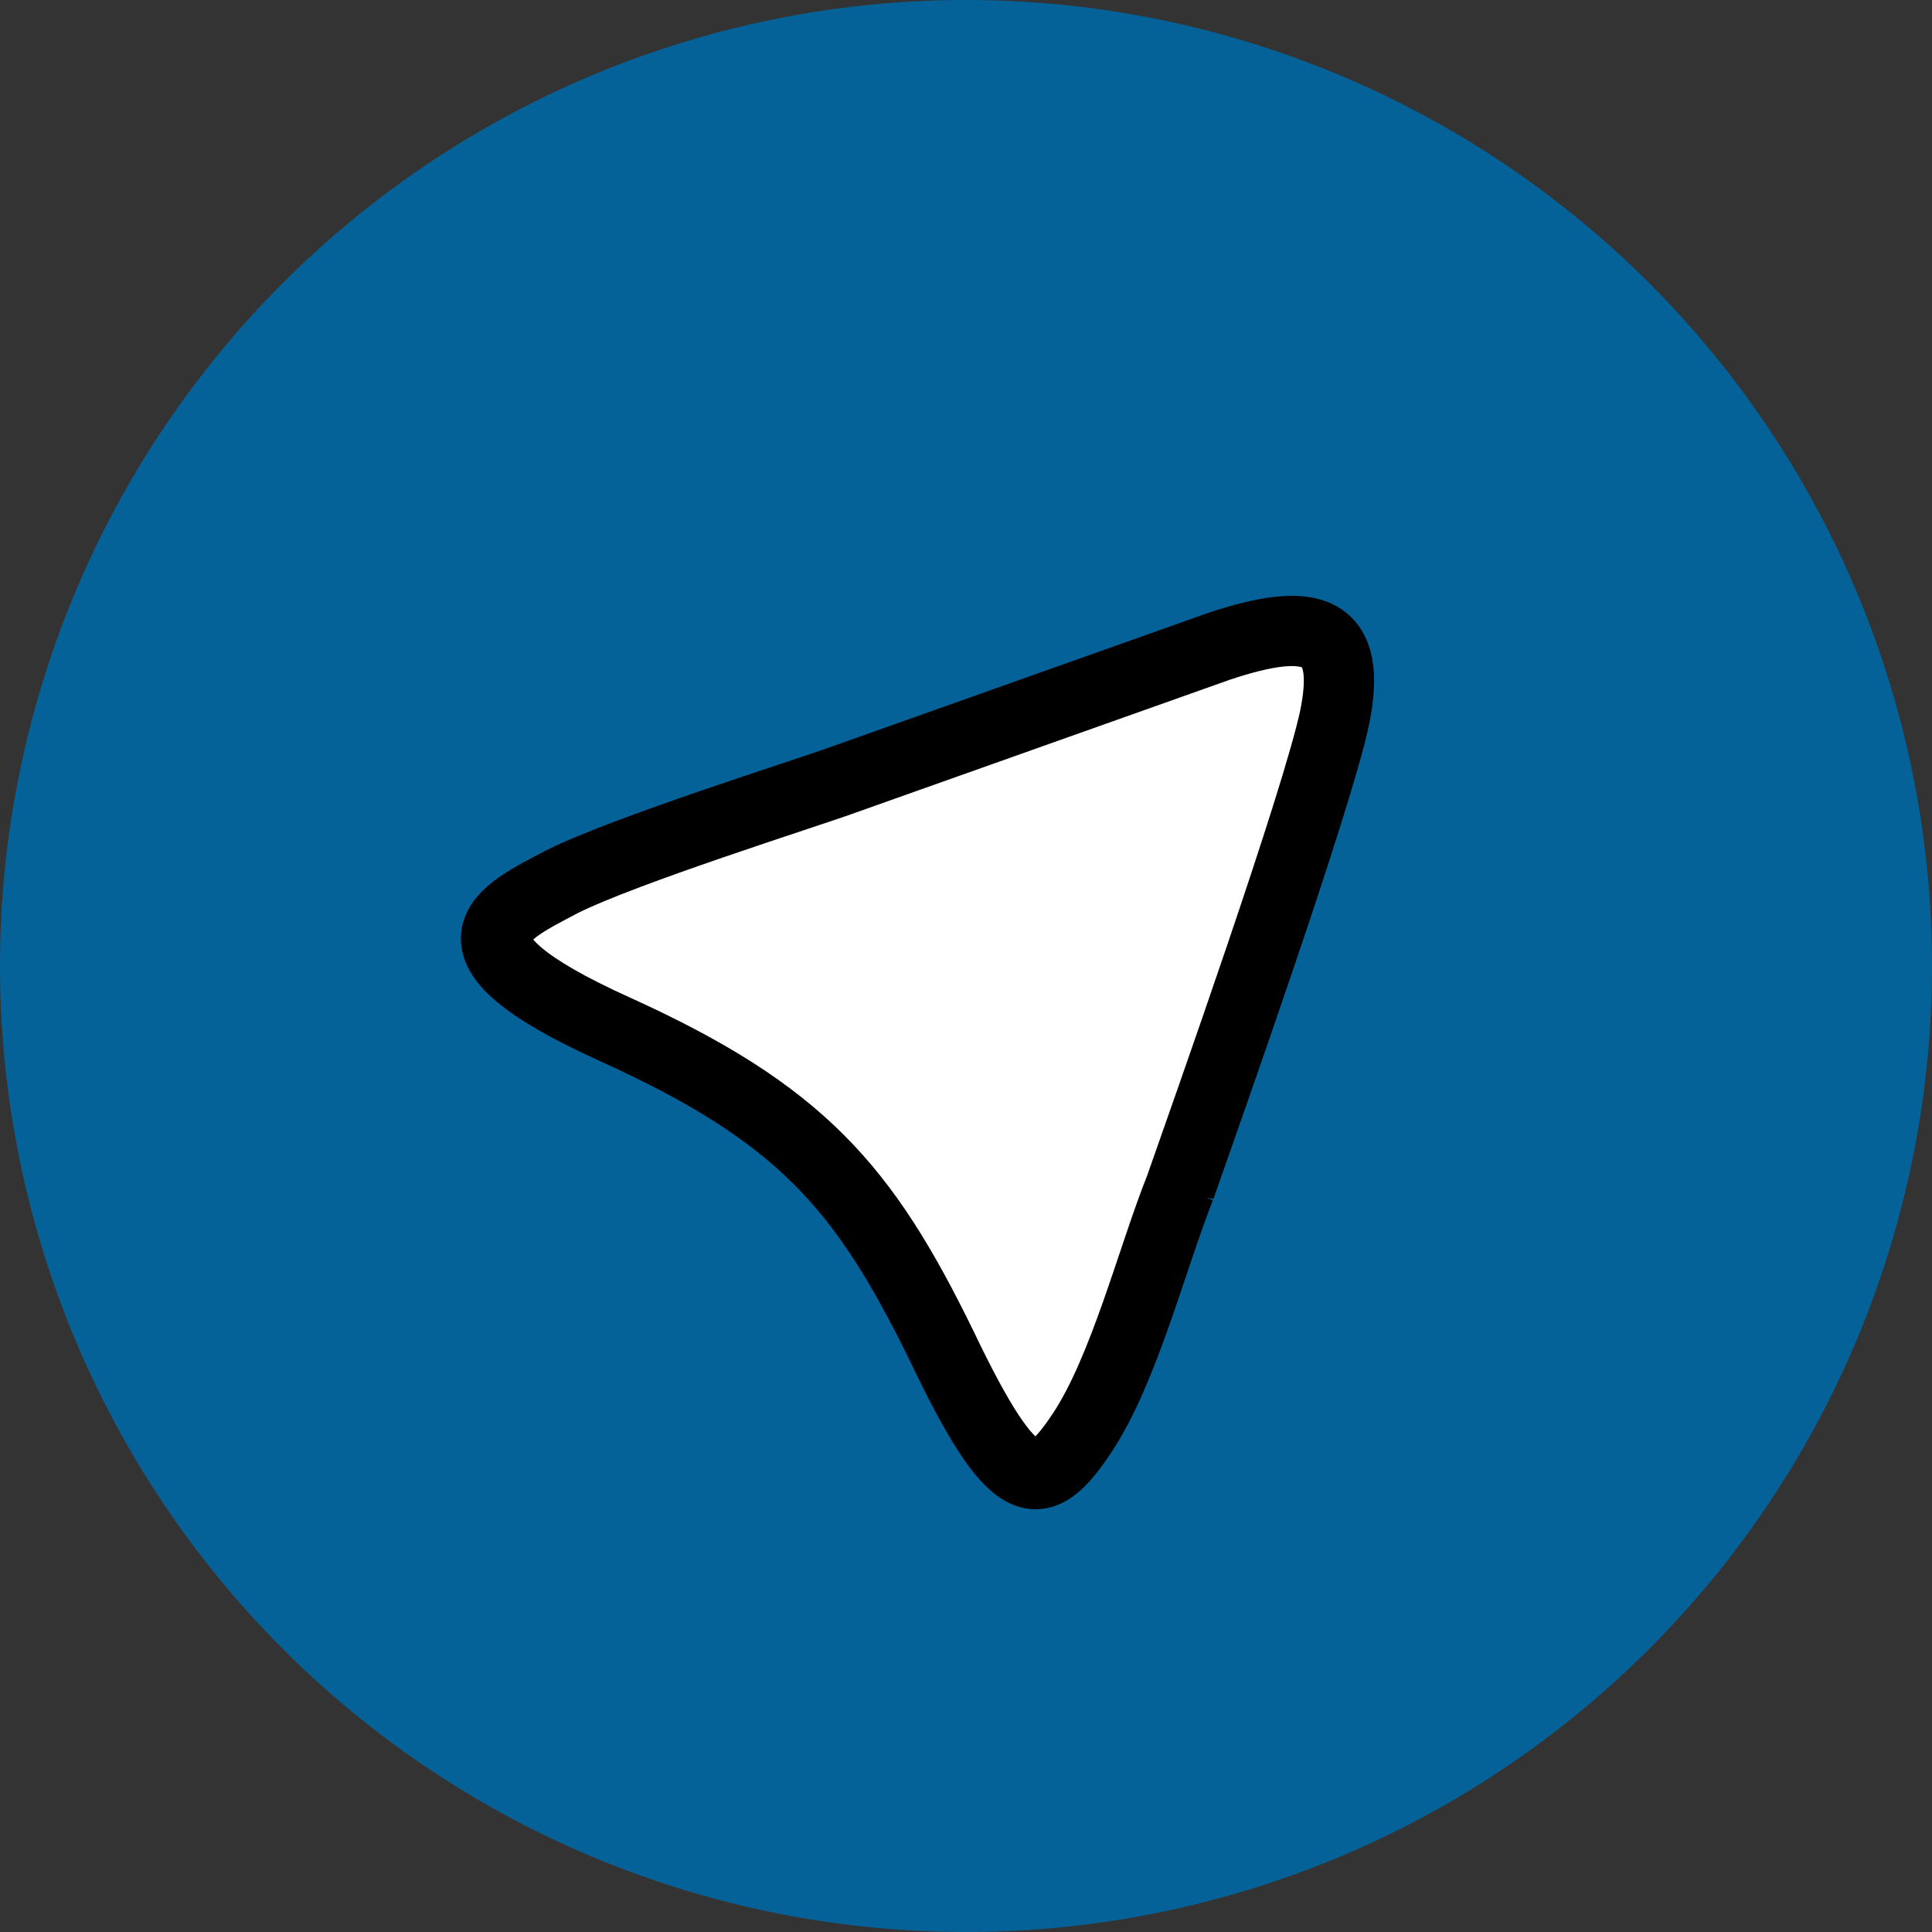 <svg xmlns="http://www.w3.org/2000/svg" viewBox="0 0 55 55"><rect x="0" y="0" width="55" height="55" fill="#333333" stroke="none"/><path fill="#0168a3" d="M55 27.5a27.5 27.5 0 11-55 0 27.5 27.5 0 0155 0z" opacity=".9"/><path fill="#fff" stroke="#000" stroke-width="2" d="M33.6 33.8c.7-2 3.9-11 4.4-13.4.5-2.5-.6-2.9-3.3-2L24 22.2c-1.1.4-6.2 2-8 2.9-1.7.9-3.8 1.8 1.5 4.2s7.1 4.5 9.3 9c2.1 4.4 2.8 4.3 4 2.5s2-5 2.8-7z"/></svg>